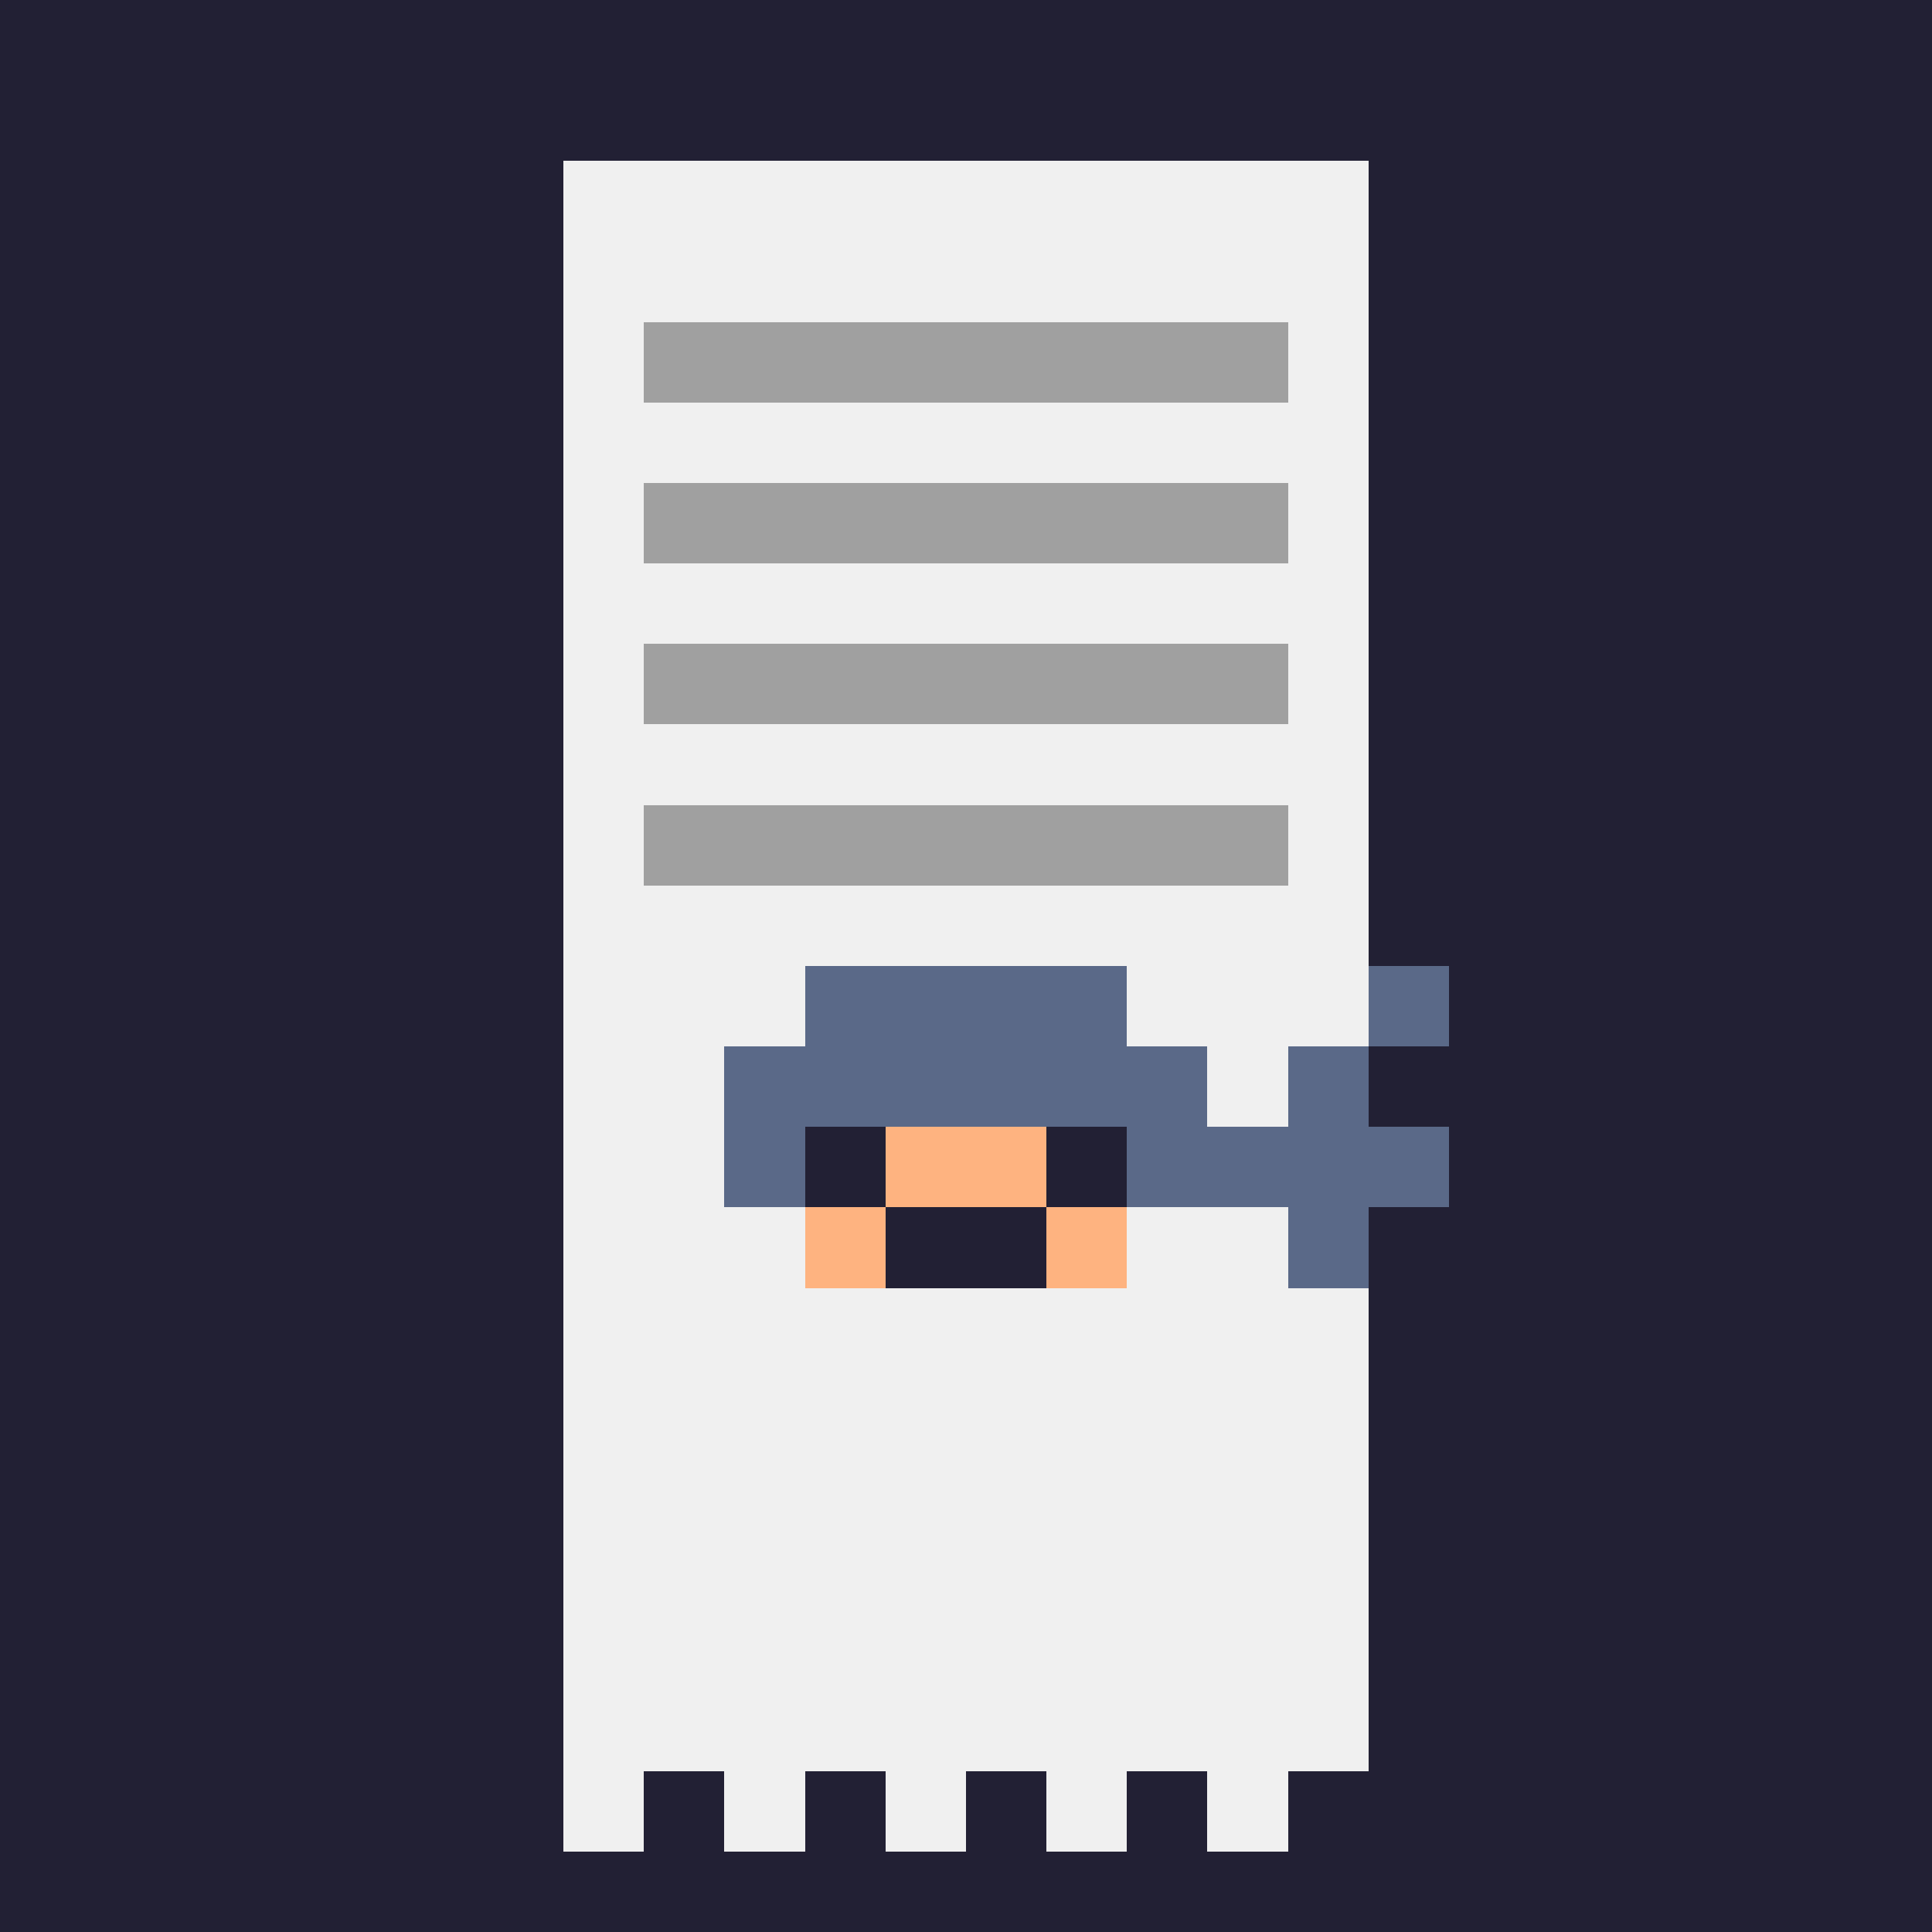 <svg width="240" height="240" viewBox="0 0 24 24" xmlns="http://www.w3.org/2000/svg">
  <style>
    rect { shape-rendering: crispEdges; }
  </style>
  <!-- Background -->
  <rect width="24" height="24" fill="#222034"/>
  
  <!-- Receipt Paper -->
  <rect x="7" y="2" width="10" height="20" fill="#f0f0f0"/>
  
  <!-- Receipt Lines -->
  <rect x="8" y="4" width="8" height="1" fill="#a0a0a0"/>
  <rect x="8" y="6" width="8" height="1" fill="#a0a0a0"/>
  <rect x="8" y="8" width="8" height="1" fill="#a0a0a0"/>
  <rect x="8" y="10" width="8" height="1" fill="#a0a0a0"/>
  
  <!-- Warrior Helmet -->
  <rect x="10" y="12" width="4" height="2" fill="#5a6988"/>
  <rect x="9" y="13" width="1" height="2" fill="#5a6988"/>
  <rect x="14" y="13" width="1" height="2" fill="#5a6988"/>
  
  <!-- Warrior Face -->
  <rect x="10" y="14" width="4" height="2" fill="#feb380"/>
  <rect x="10" y="14" width="1" height="1" fill="#222034"/>
  <rect x="13" y="14" width="1" height="1" fill="#222034"/>
  <rect x="11" y="15" width="2" height="1" fill="#222034"/>
  
  <!-- Sword -->
  <rect x="15" y="14" width="3" height="1" fill="#5a6988"/>
  <rect x="16" y="13" width="1" height="1" fill="#5a6988"/>
  <rect x="17" y="12" width="1" height="1" fill="#5a6988"/>
  <rect x="16" y="15" width="1" height="1" fill="#5a6988"/>
  
  <!-- Receipt Edge -->
  <rect x="7" y="22" width="1" height="1" fill="#f0f0f0"/>
  <rect x="9" y="22" width="1" height="1" fill="#f0f0f0"/>
  <rect x="11" y="22" width="1" height="1" fill="#f0f0f0"/>
  <rect x="13" y="22" width="1" height="1" fill="#f0f0f0"/>
  <rect x="15" y="22" width="1" height="1" fill="#f0f0f0"/>
</svg>